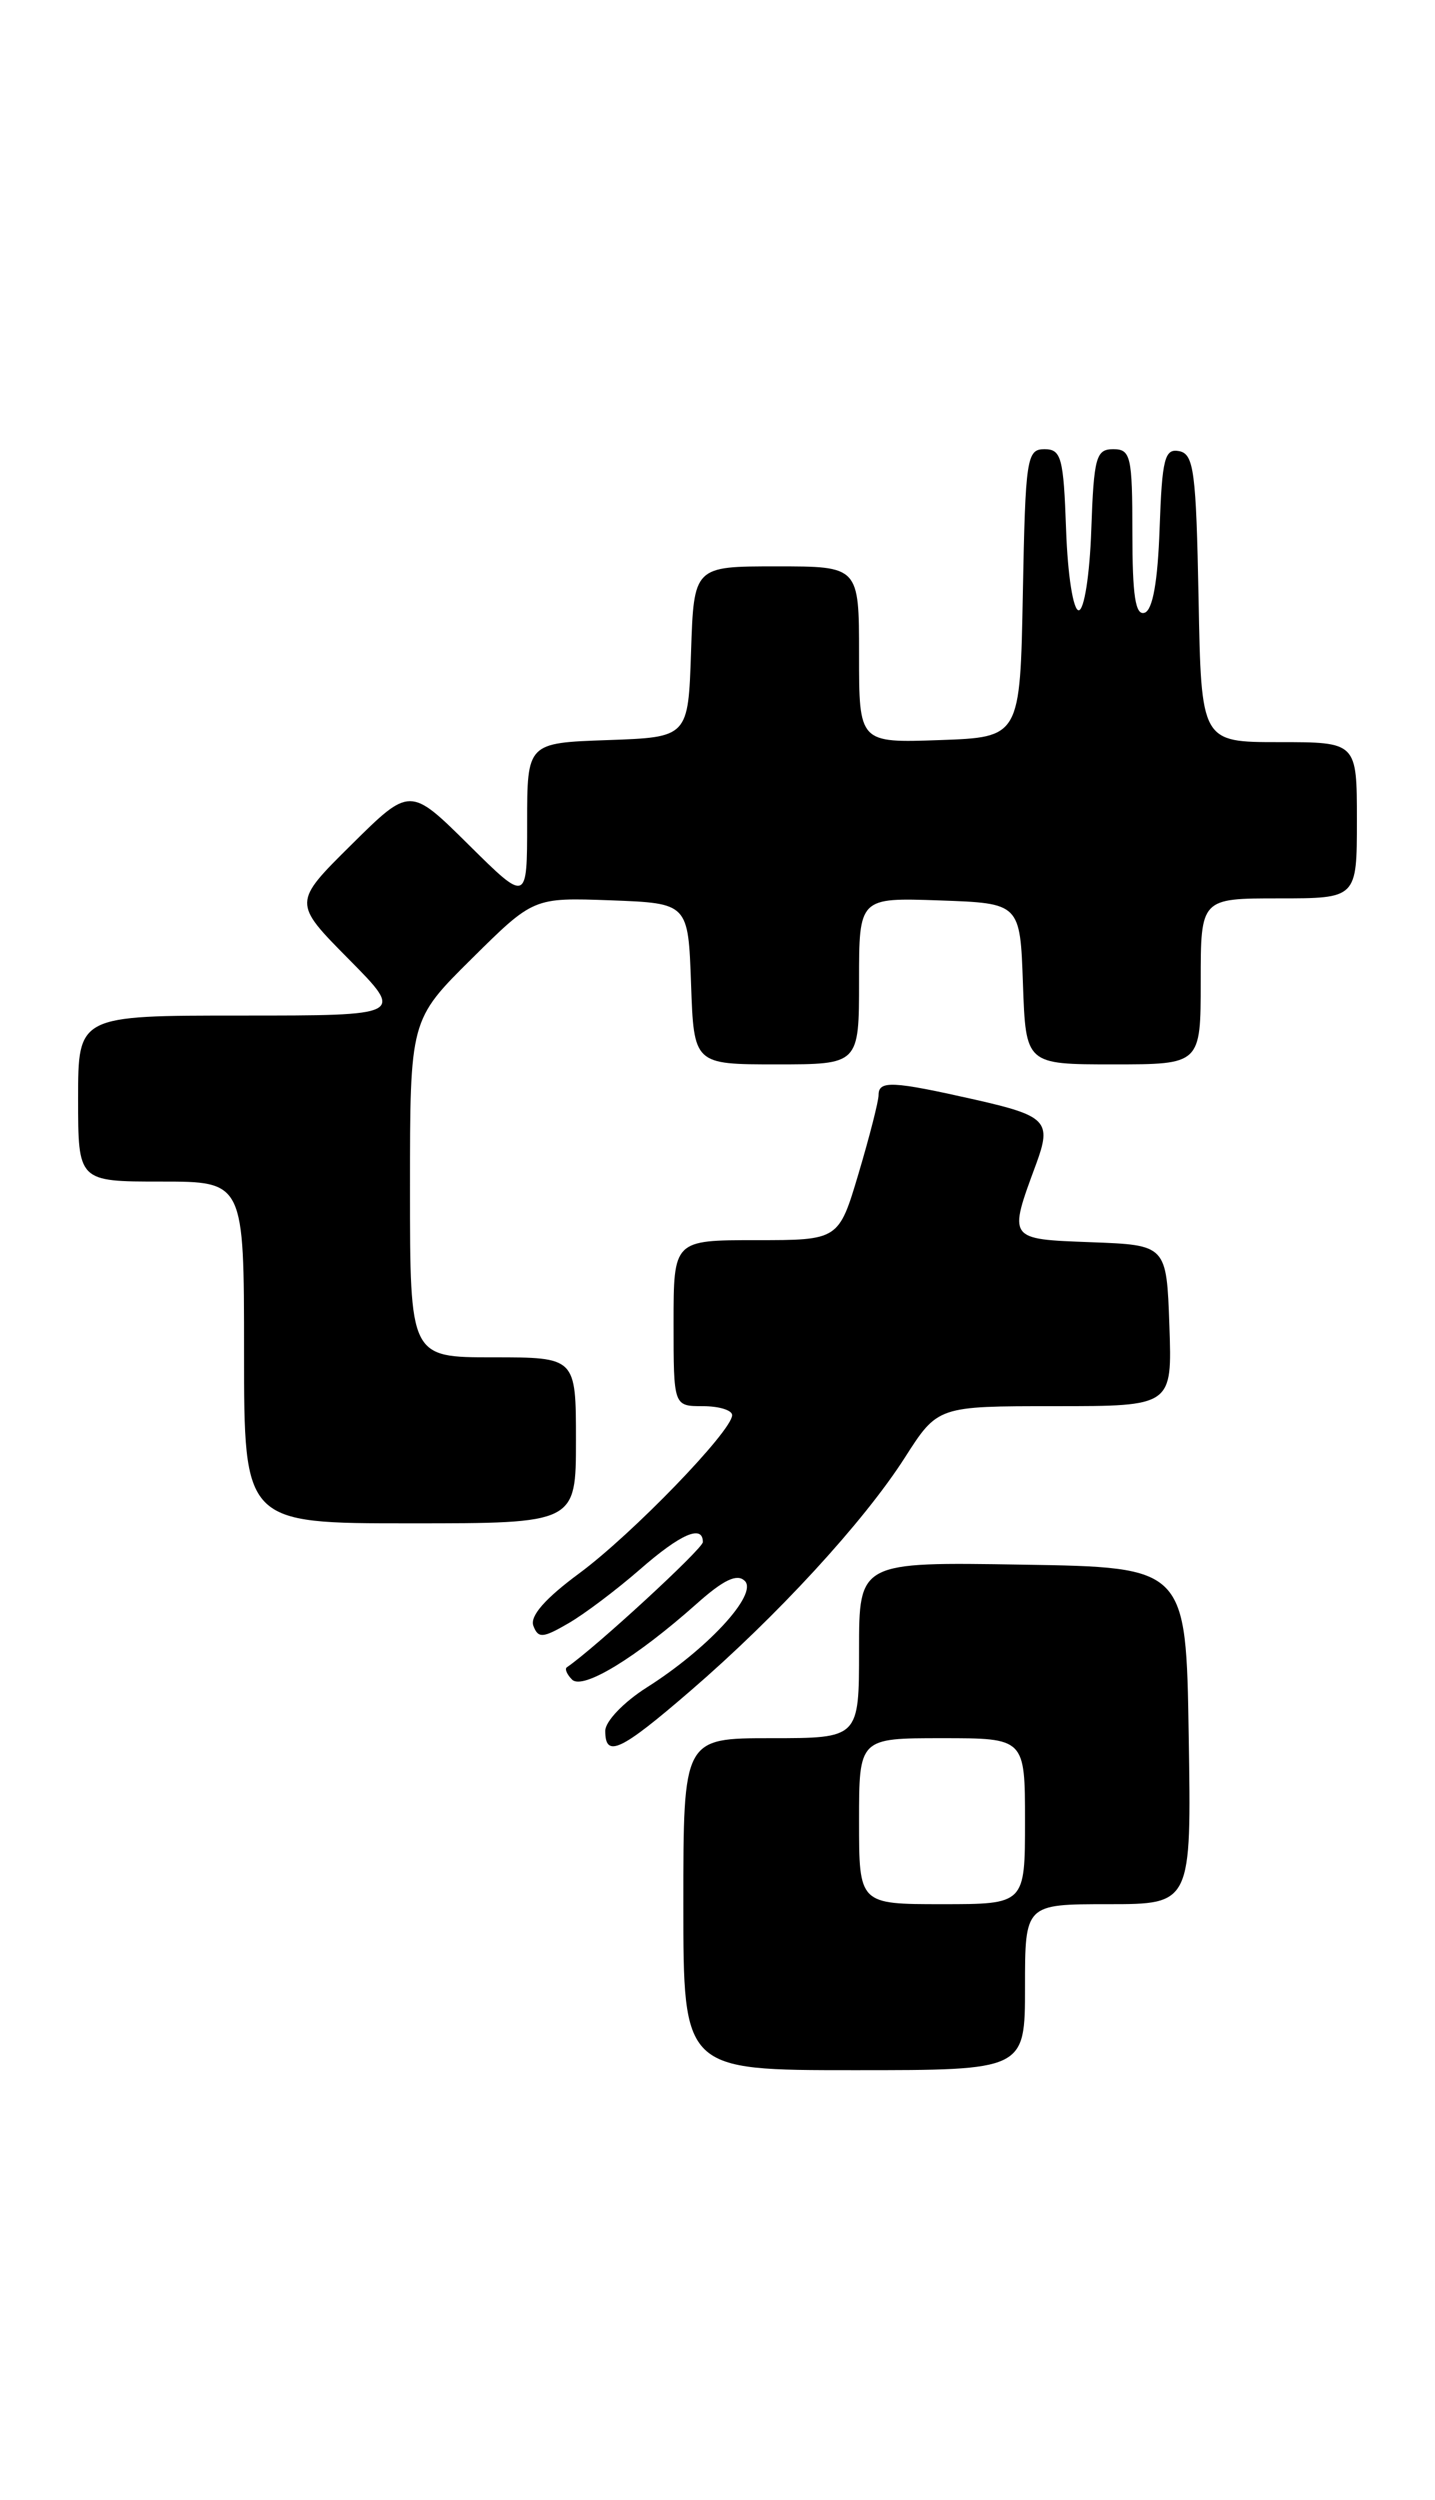 <?xml version="1.0" encoding="UTF-8" standalone="no"?>
<!DOCTYPE svg PUBLIC "-//W3C//DTD SVG 1.1//EN" "http://www.w3.org/Graphics/SVG/1.1/DTD/svg11.dtd" >
<svg xmlns="http://www.w3.org/2000/svg" xmlns:xlink="http://www.w3.org/1999/xlink" version="1.1" viewBox="0 0 147 256">
 <g >
 <path fill="currentColor"
d=" M 105.00 203.50 C 105.00 195.00 105.00 195.00 113.52 195.00 C 122.05 195.00 122.05 195.00 121.77 177.75 C 121.50 160.50 121.50 160.50 104.75 160.23 C 88.00 159.95 88.00 159.95 88.00 168.98 C 88.00 178.00 88.00 178.00 79.00 178.00 C 70.00 178.00 70.00 178.00 70.00 195.00 C 70.00 212.00 70.00 212.00 87.50 212.00 C 105.00 212.00 105.00 212.00 105.00 203.50 Z  M 70.72 173.16 C 79.58 165.53 88.48 155.85 92.69 149.27 C 96.06 144.00 96.06 144.00 108.07 144.00 C 120.08 144.00 120.08 144.00 119.79 135.75 C 119.50 127.50 119.50 127.50 111.74 127.21 C 103.21 126.89 103.27 126.97 106.15 119.18 C 107.75 114.83 107.22 114.27 99.88 112.61 C 91.41 110.70 90.00 110.63 90.00 112.14 C 90.00 112.77 89.08 116.37 87.96 120.14 C 85.92 127.00 85.92 127.00 77.46 127.00 C 69.00 127.00 69.00 127.00 69.00 135.50 C 69.00 144.00 69.00 144.00 72.00 144.00 C 73.65 144.00 75.00 144.41 75.00 144.92 C 75.00 146.53 64.76 157.12 59.31 161.14 C 55.82 163.72 54.26 165.51 54.64 166.50 C 55.13 167.79 55.61 167.76 58.22 166.24 C 59.87 165.29 63.15 162.81 65.52 160.75 C 69.71 157.08 72.00 156.08 72.00 157.92 C 72.00 158.60 60.98 168.75 58.07 170.74 C 57.83 170.90 58.07 171.47 58.60 172.00 C 59.69 173.09 65.12 169.79 71.36 164.24 C 74.14 161.76 75.52 161.12 76.30 161.90 C 77.66 163.26 72.48 168.87 66.25 172.81 C 63.90 174.30 62.00 176.28 62.00 177.25 C 62.00 180.07 63.55 179.35 70.72 173.16 Z  M 59.00 147.50 C 59.00 139.00 59.00 139.00 50.50 139.00 C 42.00 139.00 42.00 139.00 42.00 121.72 C 42.00 104.44 42.00 104.44 48.32 98.18 C 54.65 91.91 54.65 91.91 62.57 92.20 C 70.50 92.50 70.50 92.50 70.79 100.75 C 71.08 109.00 71.08 109.00 79.54 109.00 C 88.00 109.00 88.00 109.00 88.00 100.46 C 88.00 91.92 88.00 91.92 96.25 92.21 C 104.50 92.50 104.50 92.50 104.79 100.75 C 105.08 109.00 105.08 109.00 114.04 109.00 C 123.00 109.00 123.00 109.00 123.00 100.50 C 123.00 92.00 123.00 92.00 131.00 92.00 C 139.00 92.00 139.00 92.00 139.00 84.00 C 139.00 76.00 139.00 76.00 131.03 76.00 C 123.05 76.00 123.05 76.00 122.78 61.26 C 122.53 48.29 122.30 46.49 120.79 46.20 C 119.31 45.91 119.04 46.96 118.79 54.10 C 118.60 59.58 118.08 62.48 117.25 62.75 C 116.31 63.06 116.00 61.00 116.00 54.58 C 116.00 46.73 115.83 46.00 114.04 46.00 C 112.28 46.00 112.05 46.82 111.79 54.25 C 111.63 58.89 111.06 62.50 110.50 62.50 C 109.94 62.50 109.37 58.89 109.21 54.25 C 108.95 46.86 108.72 46.00 106.99 46.00 C 105.18 46.00 105.04 46.93 104.78 60.75 C 104.50 75.50 104.50 75.50 96.25 75.79 C 88.00 76.08 88.00 76.08 88.00 67.04 C 88.00 58.00 88.00 58.00 79.54 58.00 C 71.08 58.00 71.08 58.00 70.79 66.75 C 70.50 75.50 70.50 75.50 62.25 75.79 C 54.00 76.08 54.00 76.08 54.00 84.26 C 54.00 92.44 54.00 92.44 48.00 86.50 C 42.00 80.56 42.00 80.56 36.00 86.50 C 30.00 92.44 30.00 92.44 35.72 98.22 C 41.44 104.00 41.44 104.00 24.72 104.00 C 8.00 104.00 8.00 104.00 8.00 112.50 C 8.00 121.00 8.00 121.00 16.50 121.00 C 25.00 121.00 25.00 121.00 25.00 138.50 C 25.00 156.00 25.00 156.00 42.00 156.00 C 59.00 156.00 59.00 156.00 59.00 147.50 Z  M 88.00 186.50 C 88.00 178.00 88.00 178.00 96.50 178.00 C 105.00 178.00 105.00 178.00 105.00 186.50 C 105.00 195.00 105.00 195.00 96.50 195.00 C 88.00 195.00 88.00 195.00 88.00 186.50 Z "/>
</g>
</svg>